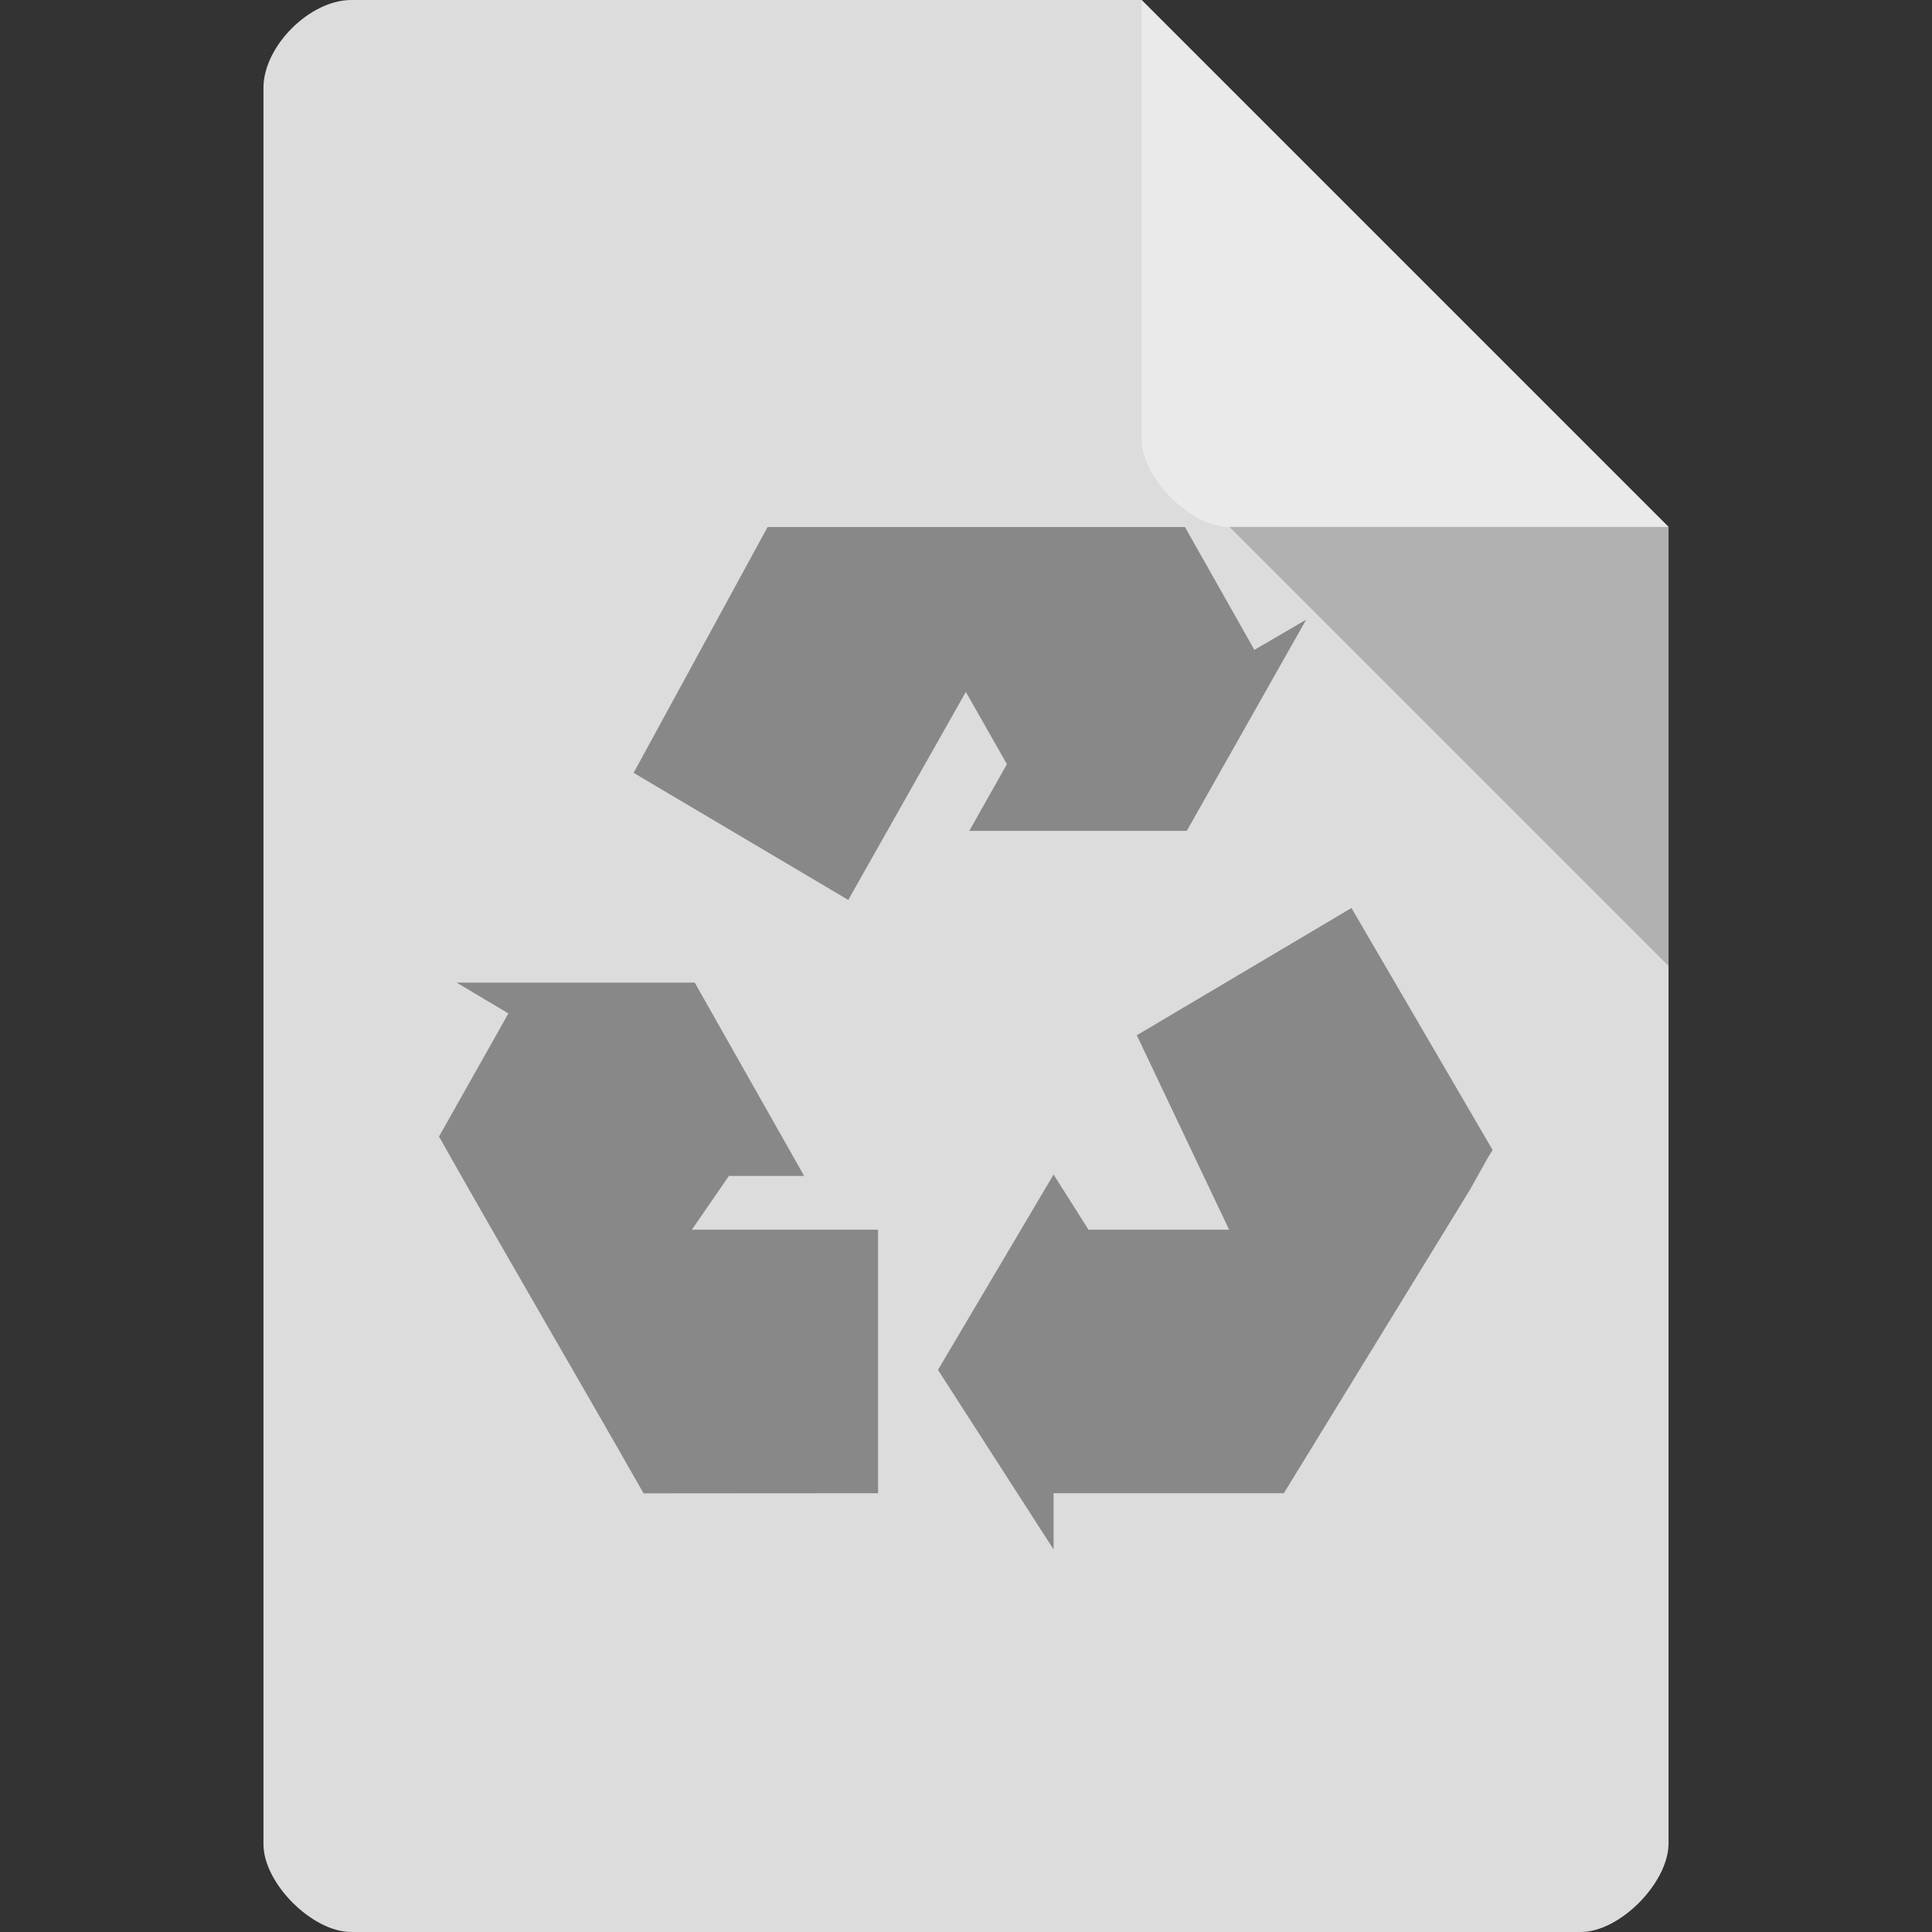 <?xml version="1.0" encoding="UTF-8" standalone="no"?>
<svg
   xmlns:dc="http://purl.org/dc/elements/1.1/"
   xmlns:cc="http://creativecommons.org/ns#"
   xmlns:rdf="http://www.w3.org/1999/02/22-rdf-syntax-ns#"
   xmlns:svg="http://www.w3.org/2000/svg"
   xmlns="http://www.w3.org/2000/svg"
   xmlns:sodipodi="http://sodipodi.sourceforge.net/DTD/sodipodi-0.dtd"
   xmlns:inkscape="http://www.inkscape.org/namespaces/inkscape"
   width="22"
   height="22"
   viewBox="0 0 22 22"
   id="svg2"
   version="1.1"
   inkscape:version="0.48.5 r10040"
   sodipodi:docname="application-x-trash.svg">
  <rect x="0" y="0" width="22" height="22" fill="#333333" stroke="none"/>
  <defs
     id="defs20" />
  <sodipodi:namedview
     pagecolor="#ffffff"
     bordercolor="#666666"
     borderopacity="1"
     objecttolerance="10"
     gridtolerance="10"
     guidetolerance="10"
     inkscape:pageopacity="0"
     inkscape:pageshadow="2"
     inkscape:window-width="1280"
     inkscape:window-height="970"
     id="namedview18"
     showgrid="true"
     inkscape:zoom="5.6568543"
     inkscape:cx="-8.7468059"
     inkscape:cy="50.319277"
     inkscape:window-x="0"
     inkscape:window-y="0"
     inkscape:window-maximized="1"
     inkscape:current-layer="svg2">
    <inkscape:grid
       type="xygrid"
       id="grid3010"
       empspacing="5"
       visible="true"
       enabled="true"
       snapvisiblegridlinesonly="true" />
  </sodipodi:namedview>
  <path
     style="fill:#dcdcdc"
     d="M 4,0 C 3.527,0 3,0.527 3,1 l 0,20 c 0,0.445 0.555,1 1,1 l 14,0 c 0.445,0 0.992,-0.555 1,-1 L 19,6 13,0 z"
     id="path4"
     inkscape:connector-curvature="0"
     sodipodi:nodetypes="ssssssccs" />
  <path
     style="fill:#000000;fill-opacity:0.196"
     d="m 14,6 5,5 0,-5 z"
     id="path6"
     inkscape:connector-curvature="0"
     sodipodi:nodetypes="cccc" />
  <path
     style="fill:#ffffff;fill-opacity:0.392"
     d="m 13,0 6,6 -5,0 C 13.555,6 13,5.445 13,5 z"
     id="path8"
     inkscape:connector-curvature="0"
     sodipodi:nodetypes="ccssc" />
  <g
     style="fill:#888888"
     id="g10"
     transform="matrix(1.714,0,0,1.8,-2.714,-3.596)">
    <path
       d="m 7.417,11.444 0,-1.667 -1.237,0 0.246,-0.34 0.5,0 -0.727,-1.223 -1.582,0 0.344,0.195 L 4.5,9.188 c 0.462,0.78 0.894,1.478 1.359,2.257 z"
       id="path12"
       inkscape:connector-curvature="0"
       sodipodi:nodetypes="ccccccccccc" />
    <path
       d="m 10.562,7.742 -1.426,0.805 0.613,1.23 -0.934,0 -0.232,-0.349 -0.768,1.236 0.768,1.136 0,-0.356 1.53,0 L 11.352,9.52 11.469,9.32 11.5,9.273 z"
       id="path14"
       inkscape:connector-curvature="0"
       sodipodi:nodetypes="ccccccccccccc" />
    <path
       d="M 5.793,6.887 7.219,7.691 8,6.375 l 0.273,0.457 -0.25,0.422 1.445,0 0.793,-1.336 -0.344,0.191 -0.461,-0.777 -2.773,0 z"
       id="path16"
       inkscape:connector-curvature="0" />
  </g>
</svg>
